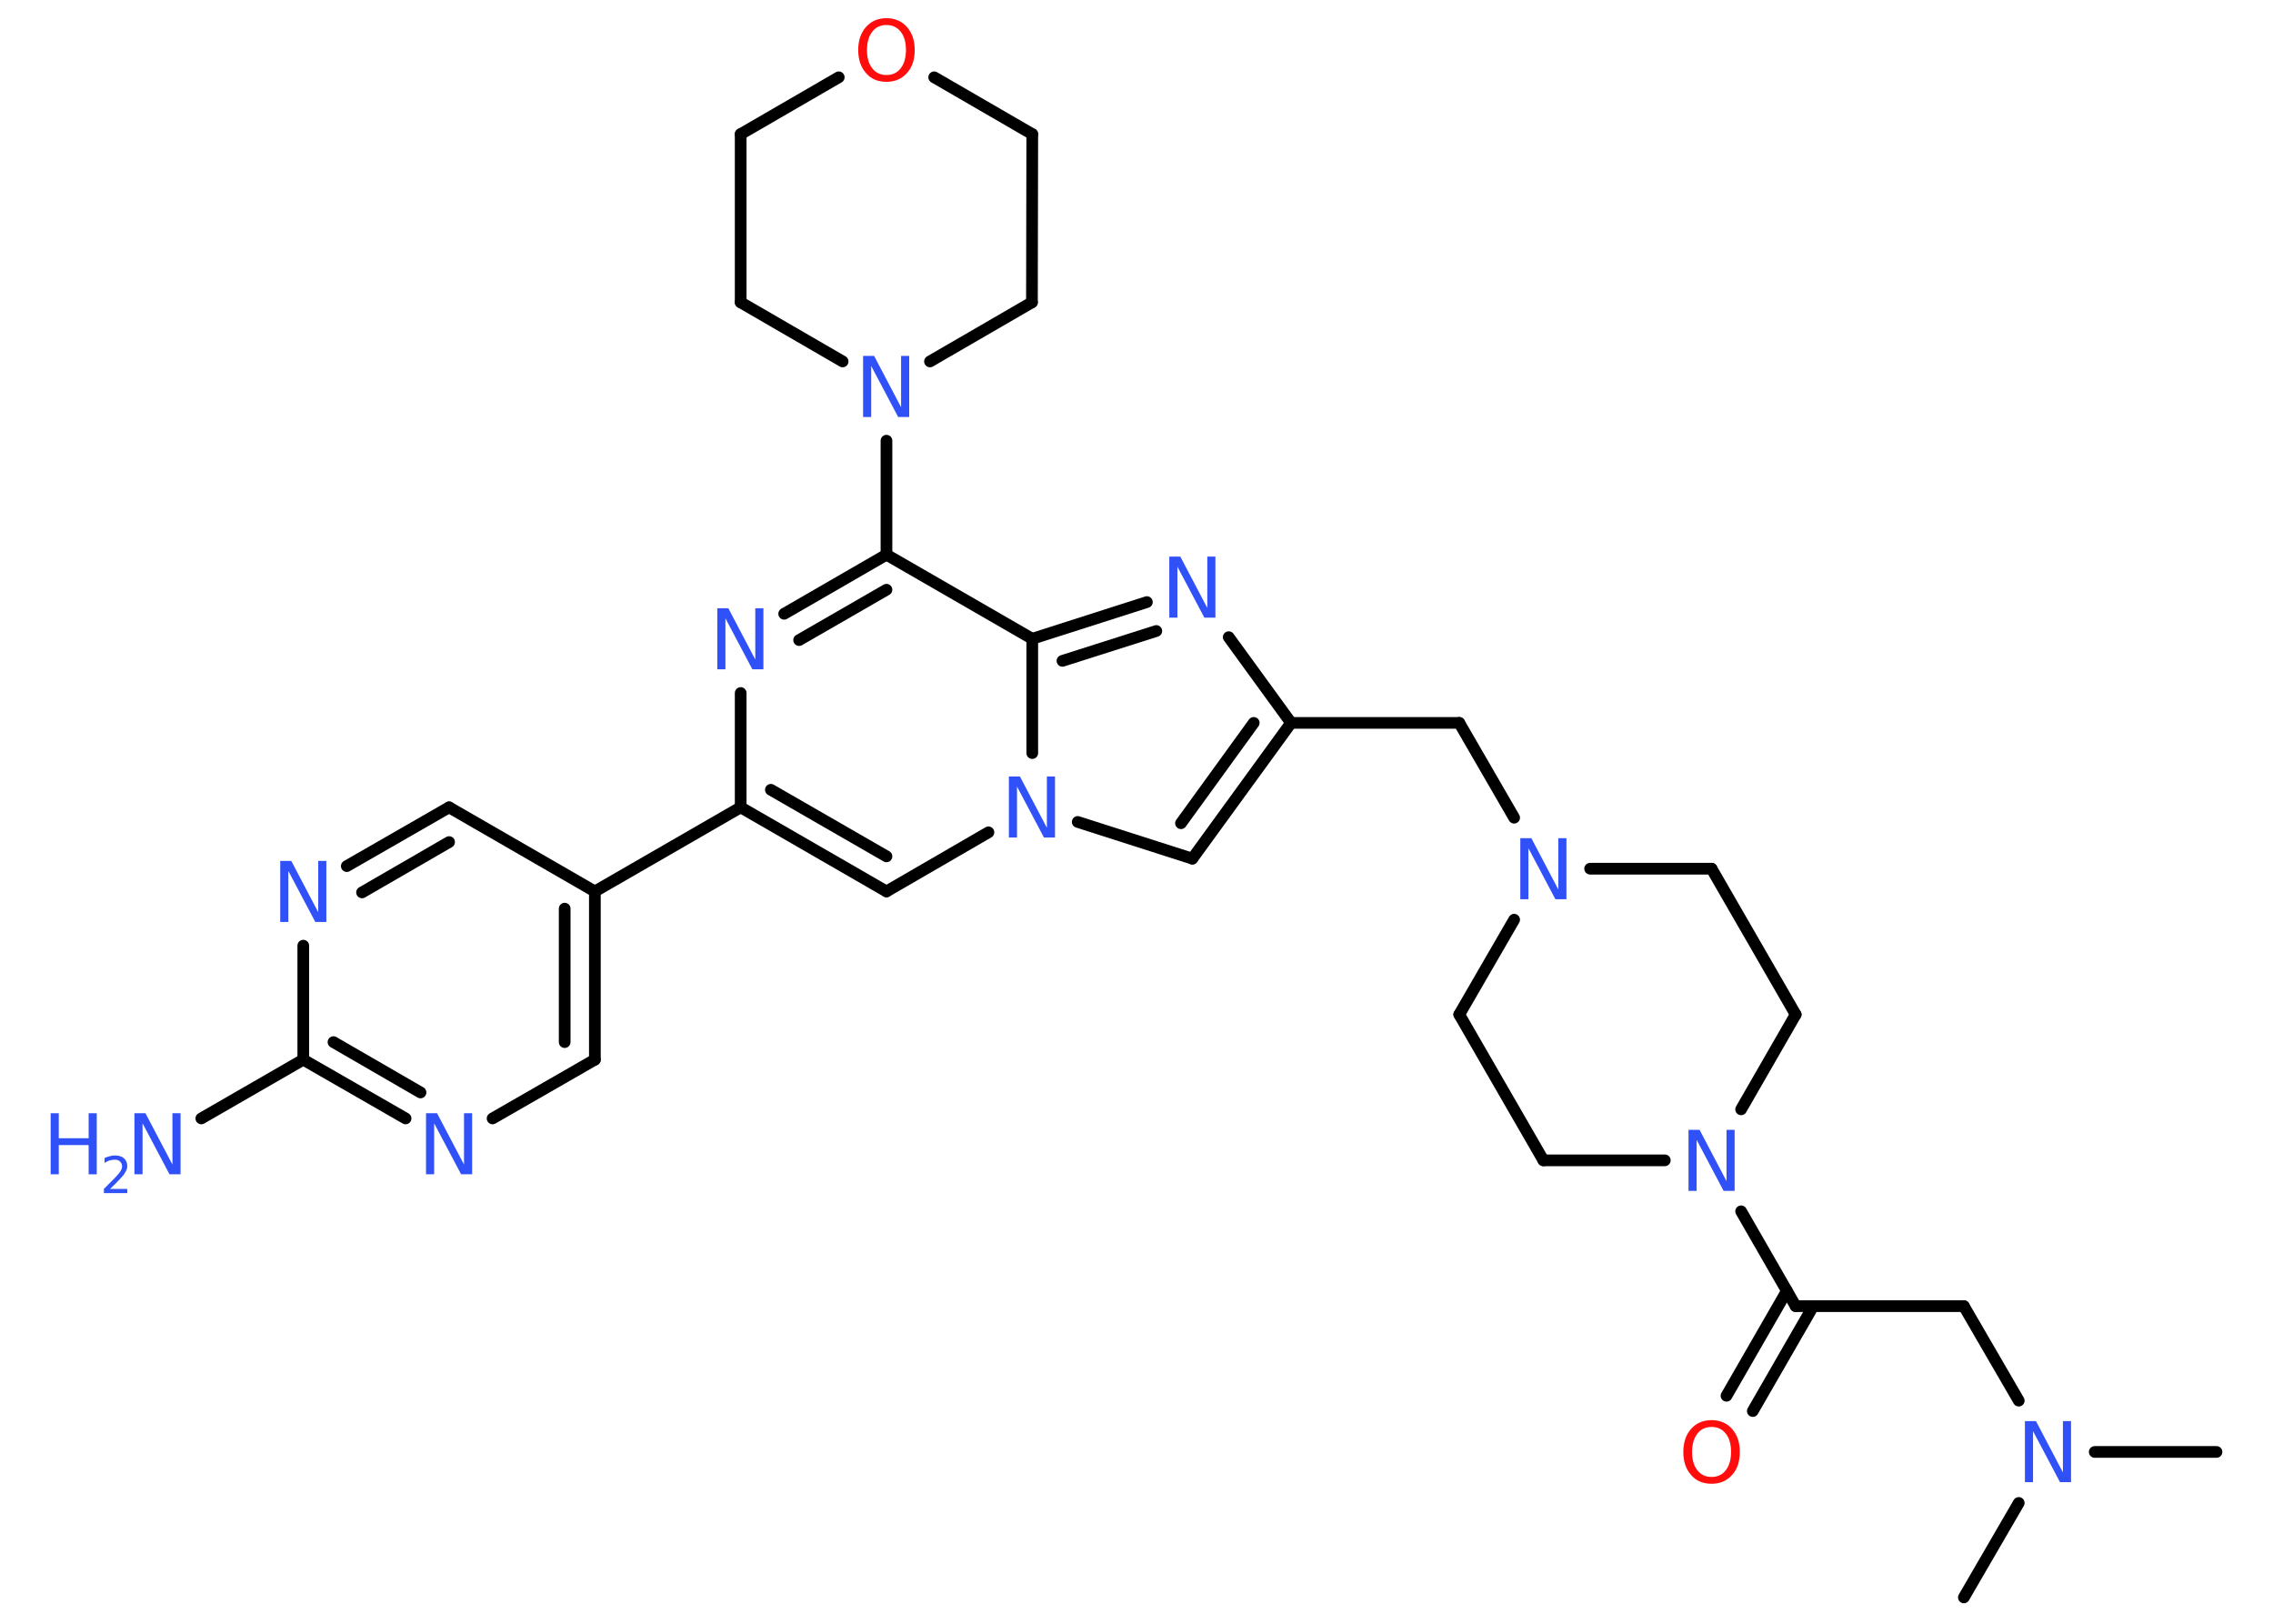 <?xml version='1.0' encoding='UTF-8'?>
<!DOCTYPE svg PUBLIC "-//W3C//DTD SVG 1.1//EN" "http://www.w3.org/Graphics/SVG/1.1/DTD/svg11.dtd">
<svg version='1.2' xmlns='http://www.w3.org/2000/svg' xmlns:xlink='http://www.w3.org/1999/xlink' width='70.0mm' height='50.0mm' viewBox='0 0 70.0 50.0'>
  <desc>Generated by the Chemistry Development Kit (http://github.com/cdk)</desc>
  <g stroke-linecap='round' stroke-linejoin='round' stroke='#000000' stroke-width='.36' fill='#3050F8'>
    <rect x='.0' y='.0' width='70.0' height='50.0' fill='#FFFFFF' stroke='none'/>
    <g id='mol1' class='mol'>
      <line id='mol1bnd1' class='bond' x1='68.26' y1='44.71' x2='64.51' y2='44.71'/>
      <line id='mol1bnd2' class='bond' x1='62.17' y1='46.28' x2='60.48' y2='49.19'/>
      <line id='mol1bnd3' class='bond' x1='62.17' y1='43.13' x2='60.48' y2='40.22'/>
      <line id='mol1bnd4' class='bond' x1='60.48' y1='40.22' x2='55.3' y2='40.22'/>
      <g id='mol1bnd5' class='bond'>
        <line x1='55.84' y1='40.22' x2='53.98' y2='43.45'/>
        <line x1='55.03' y1='39.75' x2='53.17' y2='42.98'/>
      </g>
      <line id='mol1bnd6' class='bond' x1='55.3' y1='40.22' x2='53.62' y2='37.3'/>
      <line id='mol1bnd7' class='bond' x1='53.62' y1='34.16' x2='55.3' y2='31.24'/>
      <line id='mol1bnd8' class='bond' x1='55.3' y1='31.24' x2='52.71' y2='26.75'/>
      <line id='mol1bnd9' class='bond' x1='52.71' y1='26.75' x2='48.97' y2='26.75'/>
      <line id='mol1bnd10' class='bond' x1='46.63' y1='25.18' x2='44.94' y2='22.26'/>
      <line id='mol1bnd11' class='bond' x1='44.94' y1='22.26' x2='39.76' y2='22.26'/>
      <g id='mol1bnd12' class='bond'>
        <line x1='36.72' y1='26.44' x2='39.76' y2='22.26'/>
        <line x1='36.37' y1='25.35' x2='38.61' y2='22.26'/>
      </g>
      <line id='mol1bnd13' class='bond' x1='36.72' y1='26.44' x2='33.19' y2='25.31'/>
      <line id='mol1bnd14' class='bond' x1='30.44' y1='25.63' x2='27.3' y2='27.45'/>
      <g id='mol1bnd15' class='bond'>
        <line x1='22.81' y1='24.86' x2='27.3' y2='27.45'/>
        <line x1='23.74' y1='24.32' x2='27.3' y2='26.37'/>
      </g>
      <line id='mol1bnd16' class='bond' x1='22.81' y1='24.86' x2='18.32' y2='27.45'/>
      <g id='mol1bnd17' class='bond'>
        <line x1='18.32' y1='32.63' x2='18.32' y2='27.45'/>
        <line x1='17.39' y1='32.09' x2='17.39' y2='27.98'/>
      </g>
      <line id='mol1bnd18' class='bond' x1='18.32' y1='32.63' x2='15.17' y2='34.44'/>
      <g id='mol1bnd19' class='bond'>
        <line x1='9.34' y1='32.63' x2='12.49' y2='34.44'/>
        <line x1='10.27' y1='32.09' x2='12.95' y2='33.64'/>
      </g>
      <line id='mol1bnd20' class='bond' x1='9.34' y1='32.63' x2='6.2' y2='34.44'/>
      <line id='mol1bnd21' class='bond' x1='9.34' y1='32.63' x2='9.34' y2='29.12'/>
      <g id='mol1bnd22' class='bond'>
        <line x1='13.83' y1='24.86' x2='10.68' y2='26.67'/>
        <line x1='13.83' y1='25.93' x2='11.15' y2='27.48'/>
      </g>
      <line id='mol1bnd23' class='bond' x1='18.32' y1='27.45' x2='13.83' y2='24.86'/>
      <line id='mol1bnd24' class='bond' x1='22.81' y1='24.86' x2='22.81' y2='21.34'/>
      <g id='mol1bnd25' class='bond'>
        <line x1='27.3' y1='17.08' x2='24.15' y2='18.9'/>
        <line x1='27.3' y1='18.16' x2='24.61' y2='19.71'/>
      </g>
      <line id='mol1bnd26' class='bond' x1='27.3' y1='17.08' x2='27.3' y2='13.57'/>
      <line id='mol1bnd27' class='bond' x1='25.95' y1='11.13' x2='22.81' y2='9.31'/>
      <line id='mol1bnd28' class='bond' x1='22.81' y1='9.31' x2='22.81' y2='4.13'/>
      <line id='mol1bnd29' class='bond' x1='22.81' y1='4.13' x2='25.83' y2='2.38'/>
      <line id='mol1bnd30' class='bond' x1='28.77' y1='2.38' x2='31.79' y2='4.13'/>
      <line id='mol1bnd31' class='bond' x1='31.79' y1='4.13' x2='31.78' y2='9.31'/>
      <line id='mol1bnd32' class='bond' x1='28.64' y1='11.13' x2='31.78' y2='9.31'/>
      <line id='mol1bnd33' class='bond' x1='27.3' y1='17.08' x2='31.79' y2='19.67'/>
      <line id='mol1bnd34' class='bond' x1='31.79' y1='23.19' x2='31.79' y2='19.67'/>
      <g id='mol1bnd35' class='bond'>
        <line x1='35.32' y1='18.54' x2='31.79' y2='19.67'/>
        <line x1='35.61' y1='19.43' x2='32.72' y2='20.35'/>
      </g>
      <line id='mol1bnd36' class='bond' x1='39.76' y1='22.26' x2='37.84' y2='19.62'/>
      <line id='mol1bnd37' class='bond' x1='46.63' y1='28.32' x2='44.94' y2='31.24'/>
      <line id='mol1bnd38' class='bond' x1='44.94' y1='31.24' x2='47.53' y2='35.73'/>
      <line id='mol1bnd39' class='bond' x1='51.27' y1='35.73' x2='47.53' y2='35.73'/>
      <path id='mol1atm2' class='atom' d='M62.36 43.76h.34l.83 1.58v-1.58h.25v1.88h-.34l-.83 -1.57v1.57h-.25v-1.88z' stroke='none'/>
      <path id='mol1atm6' class='atom' d='M52.71 43.94q-.28 .0 -.44 .21q-.16 .21 -.16 .56q.0 .36 .16 .56q.16 .21 .44 .21q.28 .0 .44 -.21q.16 -.21 .16 -.56q.0 -.36 -.16 -.56q-.16 -.21 -.44 -.21zM52.71 43.73q.39 .0 .63 .27q.24 .27 .24 .71q.0 .45 -.24 .71q-.24 .27 -.63 .27q-.4 .0 -.63 -.27q-.24 -.27 -.24 -.71q.0 -.44 .24 -.71q.24 -.27 .63 -.27z' stroke='none' fill='#FF0D0D'/>
      <path id='mol1atm7' class='atom' d='M52.0 34.79h.34l.83 1.58v-1.58h.25v1.88h-.34l-.83 -1.57v1.57h-.25v-1.88z' stroke='none'/>
      <path id='mol1atm10' class='atom' d='M46.82 25.81h.34l.83 1.58v-1.58h.25v1.88h-.34l-.83 -1.57v1.57h-.25v-1.88z' stroke='none'/>
      <path id='mol1atm14' class='atom' d='M31.07 23.91h.34l.83 1.58v-1.58h.25v1.88h-.34l-.83 -1.57v1.57h-.25v-1.88z' stroke='none'/>
      <path id='mol1atm19' class='atom' d='M13.12 34.28h.34l.83 1.58v-1.58h.25v1.88h-.34l-.83 -1.57v1.57h-.25v-1.88z' stroke='none'/>
      <g id='mol1atm21' class='atom'>
        <path d='M4.14 34.28h.34l.83 1.58v-1.58h.25v1.88h-.34l-.83 -1.57v1.57h-.25v-1.88z' stroke='none'/>
        <path d='M1.56 34.28h.25v.77h.92v-.77h.25v1.88h-.25v-.9h-.92v.9h-.25v-1.88z' stroke='none'/>
        <path d='M3.39 36.61h.53v.13h-.72v-.13q.09 -.09 .24 -.24q.15 -.15 .19 -.2q.07 -.08 .1 -.14q.03 -.06 .03 -.11q.0 -.09 -.06 -.15q-.06 -.06 -.16 -.06q-.07 .0 -.15 .02q-.08 .02 -.17 .08v-.15q.09 -.04 .17 -.06q.08 -.02 .15 -.02q.18 .0 .28 .09q.1 .09 .1 .24q.0 .07 -.03 .13q-.03 .06 -.09 .15q-.02 .02 -.12 .13q-.1 .11 -.29 .29z' stroke='none'/>
      </g>
      <path id='mol1atm22' class='atom' d='M8.63 26.51h.34l.83 1.58v-1.58h.25v1.88h-.34l-.83 -1.57v1.57h-.25v-1.88z' stroke='none'/>
      <path id='mol1atm24' class='atom' d='M22.09 18.73h.34l.83 1.58v-1.58h.25v1.88h-.34l-.83 -1.57v1.57h-.25v-1.88z' stroke='none'/>
      <path id='mol1atm26' class='atom' d='M26.58 10.96h.34l.83 1.58v-1.58h.25v1.88h-.34l-.83 -1.57v1.57h-.25v-1.88z' stroke='none'/>
      <path id='mol1atm29' class='atom' d='M27.3 .77q-.28 .0 -.44 .21q-.16 .21 -.16 .56q.0 .36 .16 .56q.16 .21 .44 .21q.28 .0 .44 -.21q.16 -.21 .16 -.56q.0 -.36 -.16 -.56q-.16 -.21 -.44 -.21zM27.3 .56q.39 .0 .63 .27q.24 .27 .24 .71q.0 .45 -.24 .71q-.24 .27 -.63 .27q-.4 .0 -.63 -.27q-.24 -.27 -.24 -.71q.0 -.44 .24 -.71q.24 -.27 .63 -.27z' stroke='none' fill='#FF0D0D'/>
      <path id='mol1atm33' class='atom' d='M36.01 17.14h.34l.83 1.58v-1.58h.25v1.88h-.34l-.83 -1.57v1.57h-.25v-1.88z' stroke='none'/>
    </g>
  </g>
</svg>
